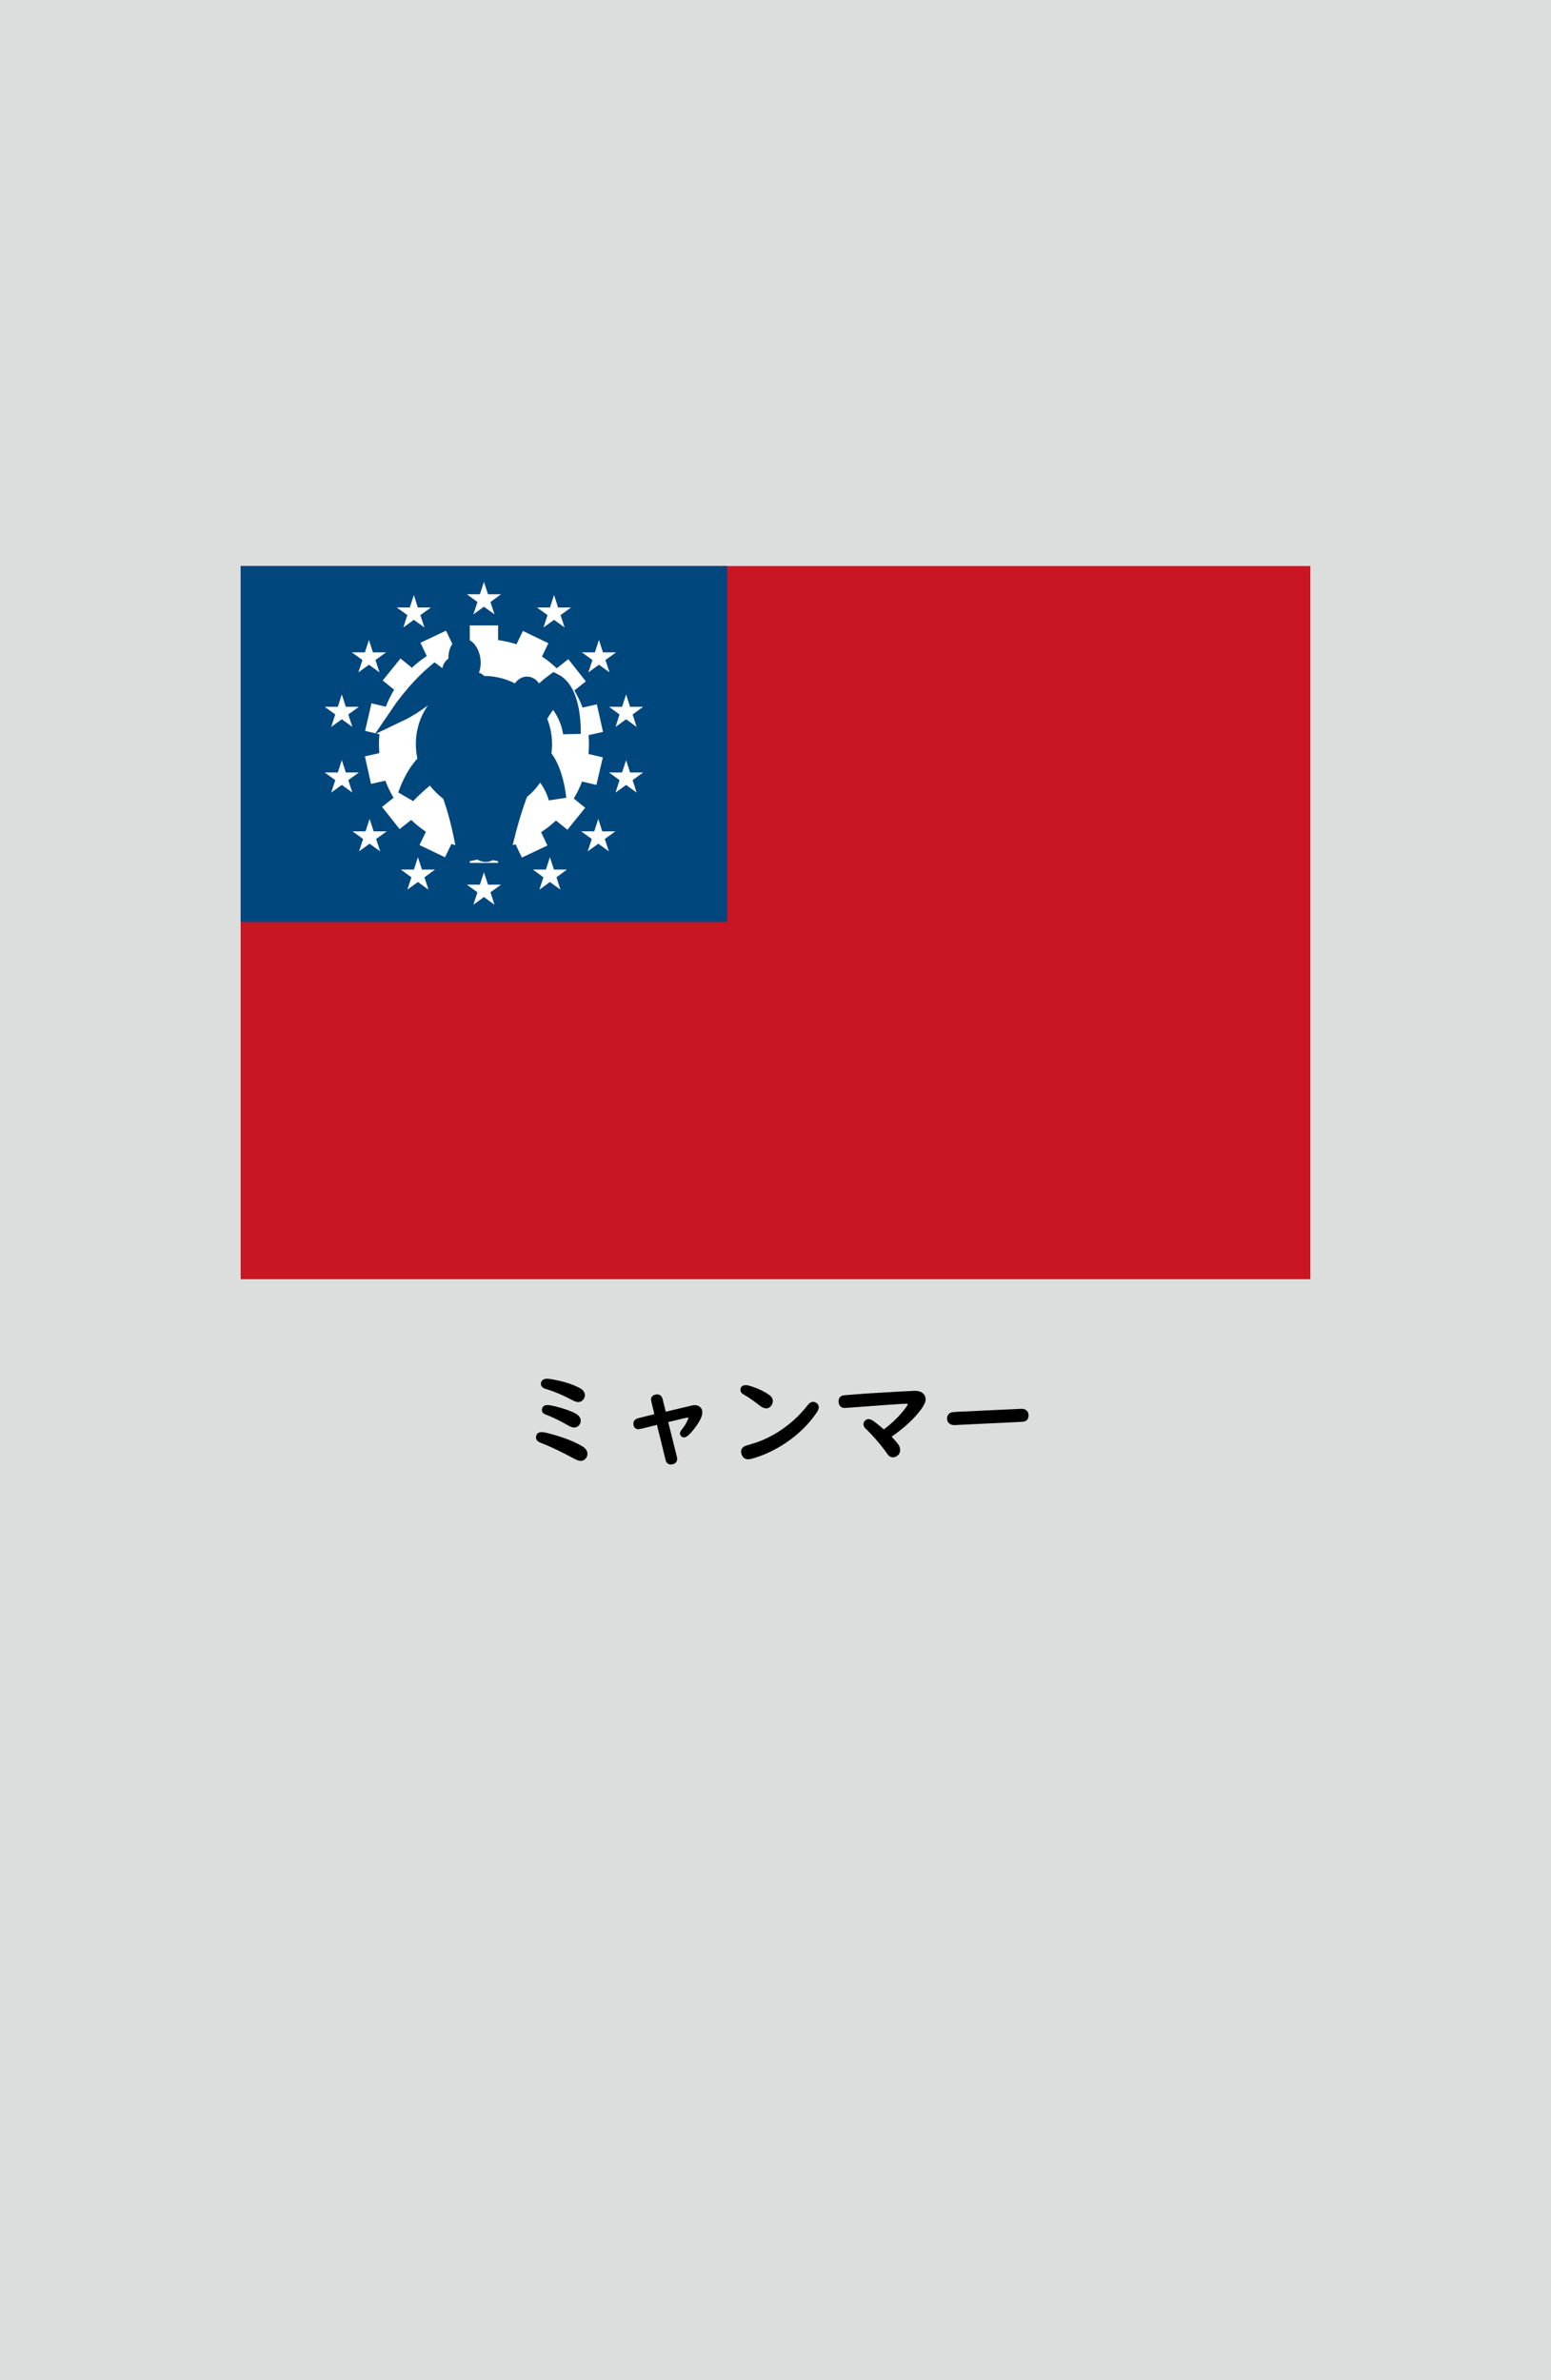 <?xml version="1.0" encoding="utf-8"?>
<!-- Generator: Adobe Illustrator 25.4.1, SVG Export Plug-In . SVG Version: 6.00 Build 0)  -->
<svg version="1.1" xmlns="http://www.w3.org/2000/svg" xmlns:xlink="http://www.w3.org/1999/xlink" x="0px" y="0px"
	 viewBox="0 0 164.41 252.28" enable-background="new 0 0 164.41 252.28" xml:space="preserve">
<g id="地">
	<rect fill="#DCDDDD" width="164.41" height="252.28"/>
</g>
<g id="枠">
</g>
<g id="国旗">
	<g>
		<g>
			<rect x="25.51" y="60" fill="#C91623" width="113.39" height="75.59"/>
			<rect x="25.51" y="60" fill="#00477E" width="51.57" height="37.73"/>
			<path fill="#FFFFFF" d="M62.43,78.87c0-0.32-0.02-0.64-0.04-0.95l1.53-0.34l-0.65-2.92l-1.52,0.34
				c-0.23-0.63-0.53-1.24-0.87-1.81l1.22-0.97l-1.86-2.35l-1.23,0.97c-0.48-0.46-1-0.88-1.56-1.25l0.68-1.41l-2.7-1.3l-0.68,1.41
				c-0.63-0.2-1.28-0.35-1.95-0.44v-1.56h-3v1.56c-0.64,0.09-1.26,0.22-1.85,0.41l-0.67-1.41l-2.71,1.28l0.67,1.41
				c-0.56,0.37-1.09,0.78-1.57,1.24l-1.22-0.98l-1.88,2.33l1.21,0.98c-0.35,0.57-0.64,1.17-0.88,1.8l-1.52-0.36l-0.68,2.92
				l1.52,0.36c-0.03,0.35-0.05,0.7-0.05,1.05c0,0.32,0.02,0.64,0.04,0.95l-1.53,0.34l0.65,2.92l1.52-0.34
				c0.23,0.63,0.53,1.24,0.87,1.81l-1.22,0.97l1.86,2.35l1.23-0.97c0.48,0.46,1,0.88,1.56,1.25l-0.68,1.41l2.7,1.3l0.68-1.41
				c0.63,0.2,1.28,0.35,1.95,0.44v1.56h3V89.9c0.64-0.09,1.26-0.22,1.85-0.41l0.67,1.41l2.71-1.28l-0.67-1.41
				c0.56-0.37,1.09-0.78,1.57-1.24l1.22,0.98l1.88-2.33l-1.21-0.98c0.35-0.57,0.64-1.17,0.88-1.8l1.52,0.36l0.68-2.92l-1.52-0.36
				C62.41,79.57,62.43,79.22,62.43,78.87z M58.52,78.87c0,3.99-3.23,7.22-7.22,7.22c-3.99,0-7.22-3.23-7.22-7.22
				c0-3.99,3.23-7.22,7.22-7.22C55.29,71.65,58.52,74.88,58.52,78.87z"/>
			<polygon fill="#FFFFFF" points="51.3,61.68 51.73,62.99 53.11,62.99 51.99,63.81 52.42,65.12 51.3,64.31 50.18,65.12 
				50.61,63.81 49.49,62.99 50.87,62.99 			"/>
			<polygon fill="#FFFFFF" points="51.3,92.46 51.73,93.77 53.11,93.77 51.99,94.58 52.42,95.9 51.3,95.08 50.18,95.9 50.61,94.58 
				49.49,93.77 50.87,93.77 			"/>
			<polygon fill="#FFFFFF" points="58.73,63.07 59.16,64.39 60.54,64.39 59.42,65.2 59.85,66.51 58.73,65.7 57.61,66.51 58.04,65.2 
				56.92,64.39 58.3,64.39 			"/>
			<polygon fill="#FFFFFF" points="63.49,67.83 63.92,69.15 65.3,69.15 64.18,69.96 64.61,71.27 63.49,70.46 62.37,71.27 
				62.8,69.96 61.68,69.15 63.06,69.15 			"/>
			<polygon fill="#FFFFFF" points="66.37,73.61 66.79,74.92 68.17,74.92 67.06,75.73 67.48,77.05 66.37,76.24 65.25,77.05 
				65.67,75.73 64.56,74.92 65.94,74.92 			"/>
			<polygon fill="#FFFFFF" points="66.37,80.57 66.79,81.88 68.17,81.88 67.06,82.69 67.48,84.01 66.37,83.2 65.25,84.01 
				65.67,82.69 64.56,81.88 65.94,81.88 			"/>
			<polygon fill="#FFFFFF" points="63.42,86.8 63.84,88.12 65.23,88.12 64.11,88.93 64.54,90.24 63.42,89.43 62.3,90.24 
				62.73,88.93 61.61,88.12 62.99,88.12 			"/>
			<polygon fill="#FFFFFF" points="58.29,90.86 58.72,92.17 60.1,92.17 58.99,92.99 59.41,94.3 58.29,93.49 57.18,94.3 57.6,92.99 
				56.49,92.17 57.87,92.17 			"/>
			<polygon fill="#FFFFFF" points="43.87,63.07 43.44,64.39 42.06,64.39 43.18,65.2 42.75,66.51 43.87,65.7 44.99,66.51 44.56,65.2 
				45.68,64.39 44.29,64.39 			"/>
			<polygon fill="#FFFFFF" points="39.11,67.83 38.68,69.15 37.3,69.15 38.42,69.96 37.99,71.27 39.11,70.46 40.23,71.27 
				39.8,69.96 40.92,69.15 39.53,69.15 			"/>
			<polygon fill="#FFFFFF" points="36.23,73.61 35.81,74.92 34.42,74.92 35.54,75.73 35.11,77.05 36.23,76.24 37.35,77.05 
				36.92,75.73 38.04,74.92 36.66,74.92 			"/>
			<polygon fill="#FFFFFF" points="36.23,80.57 35.81,81.88 34.42,81.88 35.54,82.69 35.11,84.01 36.23,83.2 37.35,84.01 
				36.92,82.69 38.04,81.88 36.66,81.88 			"/>
			<polygon fill="#FFFFFF" points="39.18,86.8 38.75,88.12 37.37,88.12 38.49,88.93 38.06,90.24 39.18,89.43 40.3,90.24 
				39.87,88.93 40.99,88.12 39.61,88.12 			"/>
			<polygon fill="#FFFFFF" points="44.3,90.86 43.88,92.17 42.49,92.17 43.61,92.99 43.18,94.3 44.3,93.49 45.42,94.3 44.99,92.99 
				46.11,92.17 44.73,92.17 			"/>
			<path fill="#FFFFFF" stroke="#00477E" stroke-width="1.871" d="M54.17,82.63c0,0,2.15-6.59,4.45-8.8c1.8,1.69,2,3.92,2,3.92
				s0.19-4.38-1.87-5.43c-2.13,1.53-5.74,6.21-7.26,8.24l-0.07-0.01c-0.87-2.22-3.16-7.61-5.32-9.16c-2.07,1.76-3.67,4.12-3.67,4.12
				s1.87-0.89,3.67-2.58c2.3,2.2,2.3,9.7,2.3,9.7H54.17z"/>
			<path fill="#FFFFFF" stroke="#00477E" stroke-width="1.871" d="M56.73,74.24c0.01,0.88-0.36,1.6-0.83,1.61
				c-0.47,0.01-0.87-0.7-0.88-1.59c-0.01-0.88,0.36-1.6,0.83-1.61C56.32,72.64,56.72,73.35,56.73,74.24z"/>
			<line fill="none" stroke="#00477E" stroke-width="1.871" x1="55.85" y1="72.65" x2="55.9" y2="75.85"/>
			<path fill="#FFFFFF" stroke="#00477E" stroke-width="1.871" d="M55.42,75.64c0.23,0.85,0.04,1.64-0.42,1.77
				c-0.46,0.12-1.01-0.47-1.24-1.32c-0.23-0.85-0.04-1.64,0.42-1.77C54.64,74.19,55.2,74.79,55.42,75.64z"/>
			<line fill="none" stroke="#00477E" stroke-width="1.871" x1="54.19" y1="74.32" x2="55.01" y2="77.41"/>
			<path fill="#FFFFFF" stroke="#00477E" stroke-width="1.871" d="M51.28,88.24c0,0-1.69-5.98-4.16-8.29
				c-2.64,0-4.01,4.33-4.01,4.33s1.28-1.39,3.28-2.83c2,2.48,2.97,8.97,2.97,8.97l1.92-0.41l1.92,0.41c0,0,1.41-6.92,3.41-9.41
				c2,1.44,2.48,3.63,2.48,3.63s-0.37-4.37-2.56-5.15C54.06,81.81,51.28,88.24,51.28,88.24z"/>
			<path fill="#FFFFFF" stroke="#00477E" stroke-width="1.871" d="M56.35,77.45c-0.62,0.63-1.39,0.88-1.73,0.55
				c-0.34-0.33-0.11-1.11,0.5-1.74c0.62-0.63,1.39-0.88,1.73-0.55C57.19,76.03,56.97,76.81,56.35,77.45z"/>
			<line fill="none" stroke="#00477E" stroke-width="1.871" x1="56.85" y1="75.7" x2="54.62" y2="78"/>
			<path fill="#FFFFFF" stroke="#00477E" stroke-width="1.871" d="M55.62,79.34c-0.62,0.63-1.39,0.88-1.73,0.55
				c-0.34-0.33-0.11-1.11,0.5-1.74c0.62-0.63,1.39-0.88,1.73-0.55C56.45,77.92,56.23,78.7,55.62,79.34z"/>
			<line fill="none" stroke="#00477E" stroke-width="1.871" x1="56.12" y1="77.59" x2="53.89" y2="79.89"/>
			<path fill="#FFFFFF" stroke="#00477E" stroke-width="1.871" d="M54.63,78.56c0,0.88-0.38,1.6-0.86,1.6
				c-0.47,0-0.86-0.72-0.86-1.6c0-0.88,0.38-1.6,0.86-1.6C54.25,76.96,54.63,77.68,54.63,78.56z"/>
			<line fill="none" stroke="#00477E" stroke-width="1.871" x1="53.78" y1="76.96" x2="53.78" y2="80.16"/>
			<path fill="#FFFFFF" stroke="#00477E" stroke-width="1.871" d="M54.7,81.31c-0.62,0.63-1.39,0.88-1.73,0.55
				c-0.34-0.33-0.11-1.11,0.5-1.74c0.62-0.63,1.39-0.88,1.73-0.55C55.54,79.9,55.31,80.68,54.7,81.31z"/>
			<line fill="none" stroke="#00477E" stroke-width="1.871" x1="55.2" y1="79.57" x2="52.97" y2="81.87"/>
			<path fill="#FFFFFF" stroke="#00477E" stroke-width="2.046" d="M52.21,88.48c0.19,0.91-0.09,1.74-0.61,1.85
				c-0.52,0.11-1.1-0.55-1.29-1.46c-0.19-0.91,0.09-1.74,0.61-1.85C51.45,86.91,52.02,87.57,52.21,88.48z"/>
			<line fill="none" stroke="#00477E" stroke-width="2.046" x1="50.92" y1="87.02" x2="51.6" y2="90.33"/>
			<path fill="#FFFFFF" stroke="#00477E" stroke-width="2.046" d="M53.33,80.65c0,0.93-0.43,1.69-0.97,1.69
				c-0.53,0-0.97-0.76-0.97-1.69c0-0.93,0.43-1.69,0.97-1.69C52.9,78.96,53.33,79.72,53.33,80.65z"/>
			<path fill="#FFFFFF" stroke="#00477E" stroke-width="1.871" d="M53.48,83.68c-0.62,0.63-1.39,0.88-1.73,0.55
				c-0.34-0.33-0.11-1.11,0.5-1.74c0.62-0.63,1.39-0.88,1.73-0.55C54.32,82.27,54.09,83.05,53.48,83.68z"/>
			<line fill="none" stroke="#00477E" stroke-width="1.871" x1="53.98" y1="81.94" x2="51.75" y2="84.24"/>
			<path fill="#FFFFFF" stroke="#00477E" stroke-width="1.871" d="M52.88,85.98c-0.62,0.63-1.39,0.88-1.73,0.55
				c-0.34-0.33-0.11-1.11,0.5-1.74c0.62-0.63,1.39-0.88,1.73-0.55C53.72,84.57,53.5,85.35,52.88,85.98z"/>
			<line fill="none" stroke="#00477E" stroke-width="1.871" x1="53.38" y1="84.24" x2="51.16" y2="86.53"/>
			<line fill="none" stroke="#00477E" stroke-width="2.046" x1="52.36" y1="78.96" x2="52.36" y2="82.34"/>
			<path fill="#FFFFFF" stroke="#00477E" stroke-width="1.854" d="M51.46,78.21c0,0.89-0.37,1.6-0.84,1.6
				c-0.46,0-0.84-0.72-0.84-1.6c0-0.89,0.37-1.6,0.84-1.6C51.08,76.61,51.46,77.33,51.46,78.21z"/>
			<line fill="none" stroke="#00477E" stroke-width="1.854" x1="50.62" y1="76.61" x2="50.62" y2="79.82"/>
			<path fill="#FFFFFF" stroke="#00477E" stroke-width="1.747" d="M50.05,69.85c0.13,0.79-0.12,1.5-0.57,1.57
				c-0.45,0.07-0.91-0.51-1.04-1.3c-0.13-0.79,0.12-1.5,0.57-1.57C49.45,68.47,49.92,69.05,50.05,69.85z"/>
			<line fill="none" stroke="#00477E" stroke-width="1.747" x1="49.01" y1="68.54" x2="49.48" y2="71.41"/>
			<path fill="#FFFFFF" stroke="#00477E" stroke-width="1.747" d="M49.39,71.58c0.27,0.76,0.14,1.49-0.29,1.65
				c-0.43,0.15-0.99-0.34-1.26-1.1c-0.27-0.76-0.14-1.49,0.29-1.65C48.56,70.33,49.13,70.82,49.39,71.58z"/>
			<line fill="none" stroke="#00477E" stroke-width="1.747" x1="48.14" y1="70.48" x2="49.11" y2="73.22"/>
			<path fill="#FFFFFF" stroke="#00477E" stroke-width="1.747" d="M50.68,73.83c-0.35,0.73-0.96,1.16-1.37,0.96
				c-0.41-0.19-0.46-0.94-0.11-1.67c0.35-0.73,0.96-1.16,1.37-0.96C50.97,72.36,51.02,73.11,50.68,73.83z"/>
			<path fill="#FFFFFF" stroke="#00477E" stroke-width="2.007" d="M49.57,80.44c0.54,0.69,0.62,1.52,0.19,1.86
				c-0.43,0.34-1.22,0.05-1.76-0.64c-0.54-0.69-0.62-1.52-0.19-1.86C48.25,79.47,49.04,79.75,49.57,80.44z"/>
			<line fill="none" stroke="#00477E" stroke-width="2.007" x1="47.82" y1="79.8" x2="49.76" y2="82.3"/>
			<path fill="#FFFFFF" stroke="#00477E" stroke-width="2.007" d="M50.39,82.41c0.54,0.69,0.62,1.52,0.19,1.86
				c-0.43,0.34-1.22,0.05-1.76-0.64c-0.54-0.69-0.62-1.52-0.19-1.86C49.06,81.43,49.85,81.71,50.39,82.41z"/>
			<line fill="none" stroke="#00477E" stroke-width="2.007" x1="48.63" y1="81.76" x2="50.58" y2="84.27"/>
			<line fill="none" stroke="#00477E" stroke-width="1.747" x1="50.56" y1="72.17" x2="49.31" y2="74.79"/>
			<path fill="#FFFFFF" stroke="#00477E" stroke-width="1.747" d="M51.22,75.92c-0.35,0.73-0.96,1.16-1.37,0.96
				c-0.41-0.2-0.46-0.94-0.11-1.67c0.35-0.73,0.96-1.16,1.37-0.96C51.51,74.45,51.56,75.2,51.22,75.92z"/>
			<path fill="#FFFFFF" stroke="#00477E" stroke-width="2.007" d="M49.72,78.44c0.54,0.69,0.62,1.52,0.19,1.86
				c-0.43,0.34-1.22,0.05-1.76-0.64c-0.54-0.69-0.62-1.52-0.19-1.86C48.4,77.47,49.18,77.75,49.72,78.44z"/>
			<line fill="none" stroke="#00477E" stroke-width="2.007" x1="47.96" y1="77.8" x2="49.91" y2="80.3"/>
			<line fill="none" stroke="#00477E" stroke-width="1.747" x1="51.11" y1="74.25" x2="49.85" y2="76.88"/>
			<path fill="#FFFFFF" stroke="#00477E" stroke-width="2.007" d="M51.77,81.04c0,0.87-0.44,1.58-0.99,1.58
				c-0.55,0-0.99-0.71-0.99-1.58c0-0.87,0.44-1.58,0.99-1.58C51.33,79.45,51.77,80.16,51.77,81.04z"/>
			<line fill="none" stroke="#00477E" stroke-width="2.007" x1="50.78" y1="79.45" x2="50.78" y2="82.62"/>
			<path fill="#FFFFFF" stroke="#00477E" stroke-width="2.007" d="M49.46,73.63c0.54,0.69,0.62,1.52,0.19,1.86
				c-0.43,0.34-1.22,0.05-1.76-0.64c-0.54-0.69-0.62-1.52-0.19-1.86C48.14,72.65,48.92,72.94,49.46,73.63z"/>
			<line fill="none" stroke="#00477E" stroke-width="2.007" x1="47.71" y1="72.99" x2="49.65" y2="75.49"/>
			<path fill="#FFFFFF" stroke="#00477E" stroke-width="2.007" d="M50.79,84.59c0.54,0.69,0.62,1.52,0.19,1.86
				c-0.43,0.34-1.22,0.05-1.76-0.64c-0.54-0.69-0.62-1.52-0.19-1.86C49.47,83.61,50.26,83.9,50.79,84.59z"/>
			<line fill="none" stroke="#00477E" stroke-width="2.007" x1="49.04" y1="83.95" x2="50.98" y2="86.45"/>
			<path fill="#FFFFFF" stroke="#00477E" stroke-width="2.007" d="M49.46,76.07c0.54,0.69,0.62,1.52,0.19,1.86
				c-0.43,0.34-1.22,0.05-1.76-0.64c-0.54-0.69-0.62-1.52-0.19-1.86C48.14,75.1,48.92,75.38,49.46,76.07z"/>
			<path fill="#FFFFFF" stroke="#00477E" stroke-width="2.046" d="M53.15,87.27c-0.35,0.86-1.04,1.4-1.53,1.2
				c-0.49-0.2-0.61-1.07-0.25-1.93c0.35-0.86,1.04-1.4,1.53-1.2C53.39,85.54,53.5,86.41,53.15,87.27z"/>
			<line fill="none" stroke="#00477E" stroke-width="2.046" x1="52.89" y1="85.34" x2="51.61" y2="88.47"/>
			<line fill="none" stroke="#00477E" stroke-width="2.007" x1="47.71" y1="75.43" x2="49.65" y2="77.93"/>
			<path fill="#FFFFFF" stroke="#00477E" stroke-width="2.046" d="M52.25,83.86c0,0.93-0.43,1.69-0.97,1.69
				c-0.53,0-0.97-0.76-0.97-1.69c0-0.93,0.43-1.69,0.97-1.69C51.81,82.17,52.25,82.93,52.25,83.86z"/>
			<line fill="none" stroke="#00477E" stroke-width="2.046" x1="51.28" y1="82.17" x2="51.28" y2="85.55"/>
			<path fill="#FFFFFF" stroke="#00477E" stroke-width="2.046" d="M51.66,86.65c0.31,0.88,0.16,1.74-0.34,1.92
				c-0.5,0.18-1.16-0.39-1.48-1.27c-0.31-0.88-0.16-1.74,0.34-1.92C50.68,85.2,51.34,85.77,51.66,86.65z"/>
			<line fill="none" stroke="#00477E" stroke-width="2.046" x1="50.18" y1="85.38" x2="51.31" y2="88.57"/>
		</g>
	</g>
</g>
<g id="国名">
	<g>
		<path d="M57.42,151.8c0.18,0,0.54,0.07,1.07,0.22c1.41,0.39,2.5,0.83,3.28,1.31c0.33,0.21,0.5,0.46,0.5,0.78
			c0,0.18-0.06,0.34-0.18,0.48c-0.14,0.17-0.32,0.26-0.54,0.26c-0.17,0-0.41-0.08-0.72-0.25c-1.31-0.71-2.48-1.27-3.51-1.67
			c-0.34-0.13-0.5-0.31-0.5-0.54C56.83,151.99,57.03,151.8,57.42,151.8z M57.97,146.14c0.19,0,0.54,0.05,1.05,0.16
			c1,0.21,1.82,0.49,2.47,0.85c0.34,0.19,0.51,0.44,0.51,0.75c0,0.14-0.05,0.28-0.15,0.42c-0.14,0.19-0.33,0.29-0.58,0.29
			c-0.15,0-0.36-0.07-0.64-0.22c-0.94-0.5-1.87-0.9-2.78-1.17c-0.34-0.1-0.51-0.28-0.51-0.54c0-0.14,0.04-0.26,0.13-0.35
			C57.6,146.2,57.76,146.14,57.97,146.14z M58.05,148.93c0.17,0,0.46,0.05,0.89,0.16c0.9,0.23,1.59,0.47,2.09,0.75
			c0.35,0.2,0.53,0.45,0.53,0.77c0,0.16-0.06,0.31-0.17,0.45c-0.14,0.17-0.32,0.25-0.54,0.25c-0.16,0-0.37-0.07-0.63-0.22
			c-0.82-0.48-1.61-0.86-2.39-1.16c-0.26-0.1-0.39-0.26-0.39-0.49C57.46,149.11,57.66,148.93,58.05,148.93z"/>
		<path d="M69.36,149.9l-0.02-0.09l-0.14-0.6c-0.13-0.51-0.19-0.79-0.19-0.86c0-0.2,0.08-0.34,0.24-0.44
			c0.13-0.07,0.26-0.11,0.41-0.11c0.31,0,0.51,0.18,0.59,0.54c0.01,0.07,0.04,0.19,0.08,0.34c0.07,0.25,0.14,0.53,0.21,0.84
			l0.03,0.11l0.21-0.04c1.35-0.32,2.2-0.52,2.55-0.61c0.12-0.03,0.22-0.04,0.31-0.04c0.2,0,0.38,0.05,0.52,0.16
			c0.2,0.15,0.29,0.35,0.29,0.61c0,0.42-0.3,1.02-0.91,1.8c-0.44,0.56-0.78,0.85-1.03,0.85c-0.12,0-0.22-0.04-0.3-0.13
			c-0.09-0.1-0.13-0.2-0.13-0.3c0-0.11,0.06-0.24,0.19-0.4c0.28-0.35,0.5-0.71,0.65-1.07c0.03-0.07,0.05-0.12,0.05-0.15
			c0-0.04-0.02-0.06-0.07-0.06c-0.06,0-0.69,0.15-1.88,0.44l-0.19,0.04l0.07,0.27c0.51,2.06,0.79,3.18,0.84,3.37
			c0.03,0.1,0.04,0.19,0.04,0.26c0,0.25-0.11,0.42-0.33,0.53c-0.1,0.05-0.21,0.07-0.34,0.07c-0.25,0-0.43-0.13-0.53-0.38
			c-0.01-0.03-0.2-0.78-0.55-2.24l-0.32-1.28l-0.07-0.3c-0.18,0.04-0.41,0.1-0.67,0.17c-0.75,0.19-1.18,0.29-1.29,0.29
			c-0.17,0-0.3-0.05-0.39-0.15c-0.1-0.11-0.15-0.26-0.15-0.44c0-0.31,0.2-0.51,0.61-0.6C68.23,150.17,68.77,150.05,69.36,149.9z"/>
		<path d="M79.08,146.82c0.15,0,0.41,0.07,0.78,0.2c0.69,0.24,1.26,0.53,1.71,0.86c0.24,0.17,0.35,0.39,0.35,0.65
			c0,0.14-0.05,0.29-0.14,0.43c-0.14,0.21-0.33,0.32-0.56,0.32c-0.2,0-0.43-0.09-0.67-0.28c-0.62-0.49-1.18-0.88-1.68-1.16
			c-0.25-0.14-0.38-0.31-0.38-0.51C78.49,146.99,78.69,146.82,79.08,146.82z M86.2,148.59c0.13,0,0.25,0.04,0.36,0.13
			c0.15,0.11,0.23,0.26,0.23,0.45c0,0.15-0.06,0.32-0.18,0.5c-0.85,1.27-1.97,2.37-3.36,3.3c-1.16,0.77-2.35,1.32-3.59,1.66
			c-0.13,0.03-0.24,0.05-0.34,0.05c-0.31,0-0.54-0.14-0.67-0.43c-0.06-0.13-0.09-0.25-0.09-0.37c0-0.27,0.13-0.47,0.4-0.6
			c0.06-0.03,0.3-0.1,0.74-0.23c1.59-0.47,3.06-1.3,4.43-2.51c0.52-0.47,1.02-1,1.48-1.59C85.8,148.7,85.99,148.59,86.2,148.59z"/>
		<path d="M93.69,151.51c0.94-0.7,1.72-1.48,2.35-2.34c0.12-0.17,0.18-0.27,0.18-0.31c0-0.05-0.05-0.07-0.16-0.07
			c-0.38,0-2.5,0.15-6.37,0.44c-0.08,0.01-0.13,0.01-0.15,0.01c-0.22,0-0.39-0.07-0.5-0.22c-0.1-0.12-0.15-0.28-0.15-0.46
			c0-0.37,0.17-0.58,0.5-0.66c0.06-0.01,0.86-0.07,2.41-0.19c3.25-0.2,4.99-0.29,5.2-0.29c0.34,0,0.62,0.09,0.82,0.26
			c0.2,0.17,0.3,0.39,0.3,0.65c0,0.27-0.16,0.61-0.47,1.04c-0.76,1.03-1.81,2-3.14,2.91c0.29,0.31,0.51,0.56,0.66,0.75
			c0.17,0.23,0.25,0.44,0.25,0.65c0,0.29-0.12,0.51-0.35,0.66c-0.14,0.09-0.28,0.13-0.42,0.13c-0.18,0-0.33-0.07-0.46-0.19
			c-0.04-0.04-0.12-0.15-0.23-0.31c-0.44-0.62-1-1.3-1.69-2.03c-0.16-0.17-0.33-0.34-0.52-0.52c-0.15-0.14-0.22-0.29-0.22-0.45
			c0-0.15,0.06-0.28,0.17-0.39c0.1-0.1,0.22-0.16,0.36-0.16c0.16,0,0.35,0.08,0.58,0.24C92.94,150.89,93.3,151.17,93.69,151.51z"/>
		<path d="M108.31,149.33c0.23,0,0.42,0.07,0.55,0.22c0.11,0.12,0.17,0.28,0.17,0.48c0,0.37-0.17,0.59-0.53,0.66
			c-0.09,0.02-1.34,0.08-3.74,0.19c-1.1,0.05-2.27,0.11-3.5,0.17c-0.04,0-0.09,0-0.13,0c-0.21,0-0.38-0.06-0.52-0.18
			c-0.14-0.13-0.22-0.3-0.22-0.51c0-0.3,0.13-0.51,0.4-0.63c0.11-0.04,0.37-0.07,0.79-0.09c0.37-0.01,1.29-0.05,2.77-0.13
			c0.63-0.03,1.5-0.07,2.59-0.12c0.37-0.01,0.66-0.03,0.87-0.04C108.1,149.33,108.26,149.33,108.31,149.33z"/>
	</g>
</g>
<g id="ガイド" display="none">
</g>
</svg>
